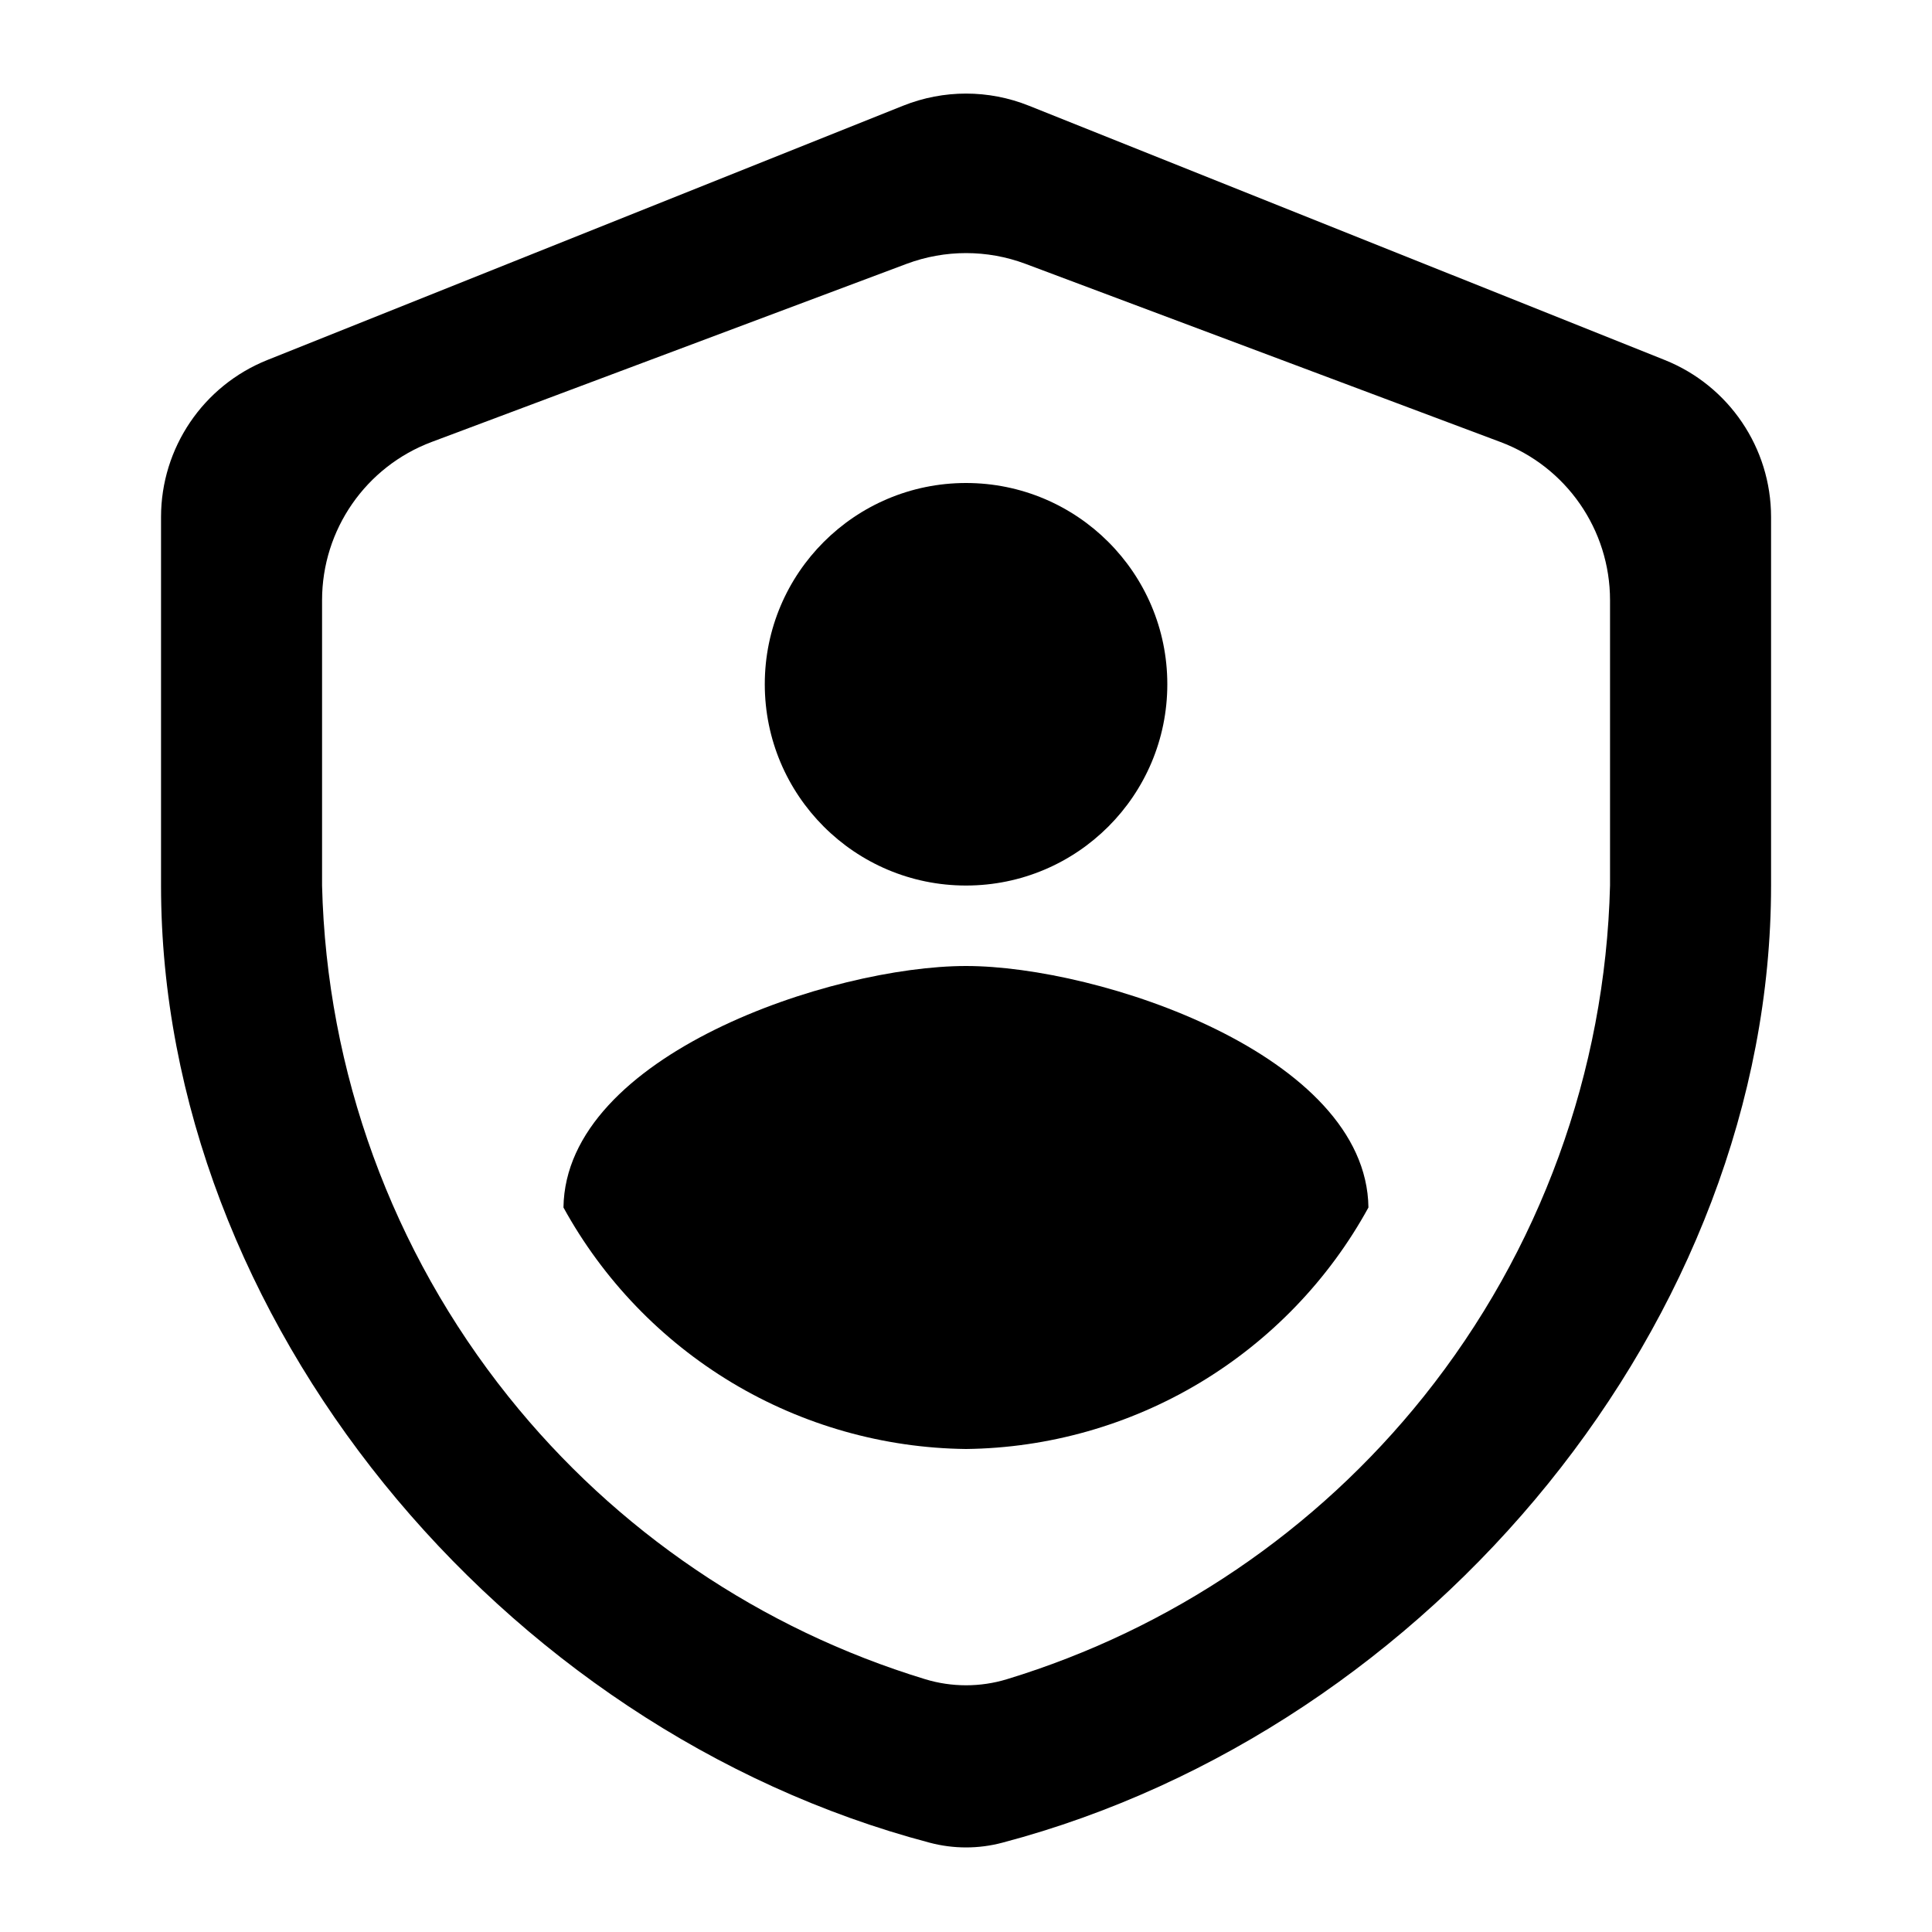 <svg width="20" height="20" viewBox="0 0 20 20" fill="none" xmlns="http://www.w3.org/2000/svg">
<path d="M10.378 19.075C10.131 19.141 9.87 19.141 9.622 19.075C5.17 17.899 1.667 13.643 1.667 9.167V5.352C1.667 4.637 2.103 3.993 2.767 3.727L9.35 1.094C9.768 0.927 10.233 0.927 10.65 1.094L17.234 3.727C17.898 3.993 18.334 4.637 18.334 5.352V9.167C18.334 13.645 14.831 17.899 10.378 19.075ZM4.469 4.575C3.786 4.831 3.334 5.484 3.334 6.213V9.167C3.381 11.094 4.059 12.952 5.263 14.457C6.375 15.848 7.88 16.866 9.577 17.383C9.853 17.467 10.148 17.467 10.424 17.383C12.12 16.866 13.625 15.848 14.738 14.457C15.942 12.952 16.619 11.094 16.667 9.167V6.213C16.667 5.484 16.215 4.831 15.531 4.575L10.615 2.731C10.219 2.583 9.782 2.583 9.386 2.731L4.469 4.575Z" fill="black"/>
<path d="M10 9.167C11.151 9.167 12.084 8.234 12.084 7.083C12.084 5.933 11.151 5 10 5C8.85 5 7.917 5.933 7.917 7.083C7.917 8.234 8.85 9.167 10 9.167Z" fill="black"/>
<path d="M5.833 12.5C6.244 13.248 6.846 13.874 7.578 14.314C8.31 14.753 9.146 14.99 10 15C10.853 14.99 11.689 14.753 12.421 14.314C13.153 13.874 13.756 13.248 14.166 12.5C14.146 10.92 11.381 10 10 10C8.611 10 5.854 10.92 5.833 12.5Z" fill="black"/>
</svg>
